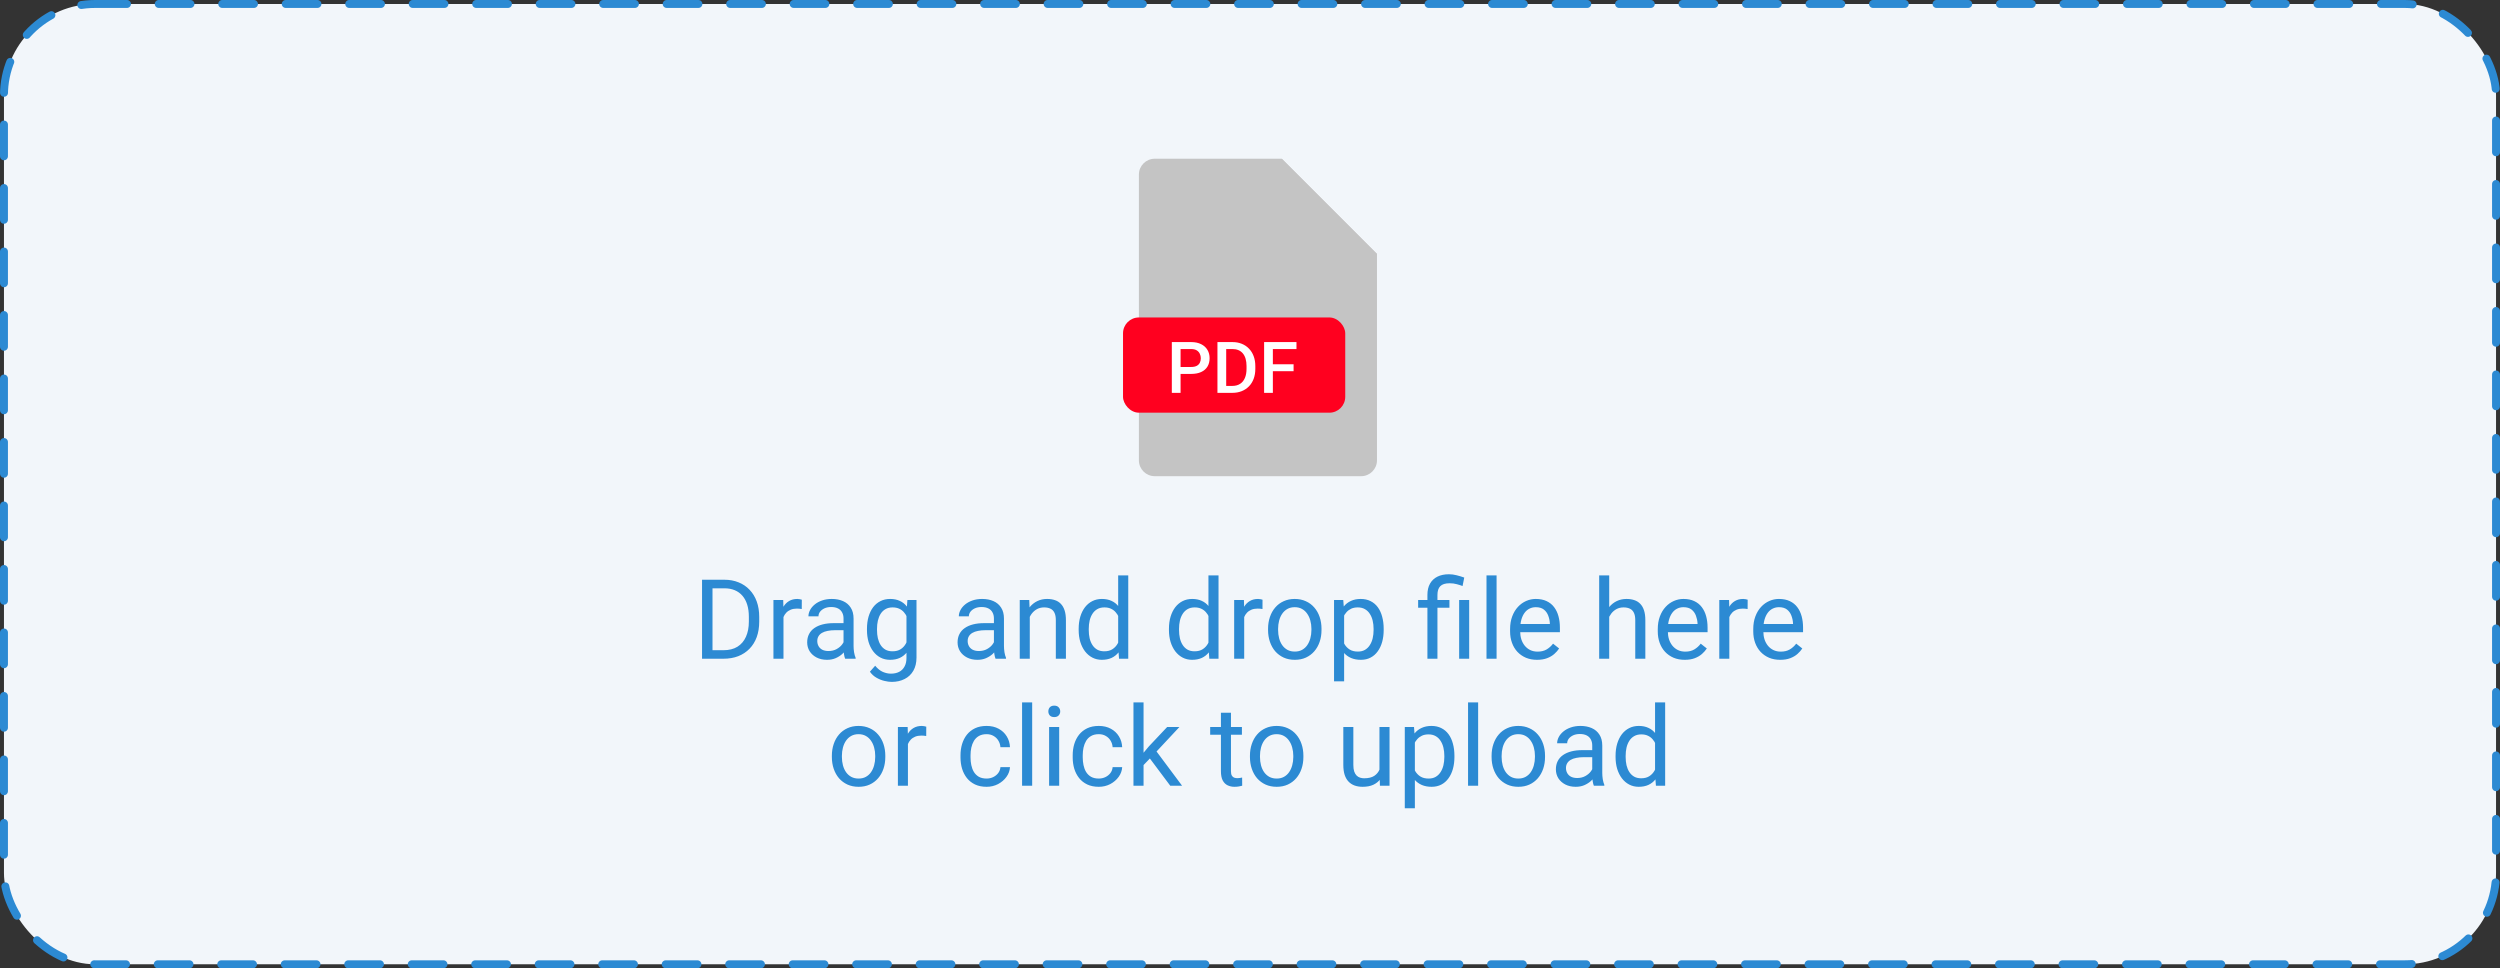 <svg width="315" height="122" viewBox="0 0 315 122" fill="none" xmlns="http://www.w3.org/2000/svg">
<rect x="0" y="0" width="315" height="122" fill="#333333" stroke="none"/>
<rect x="0.5" y="0.5" width="314" height="121" rx="11.5" fill="#F2F6FA"/>
<rect x="0.5" y="0.5" width="314" height="121" rx="11.5" stroke="#2C8AD3" stroke-linecap="round" stroke-dasharray="4 4"/>
<path fill-rule="evenodd" clip-rule="evenodd" d="M145.5 20C144.395 20 143.5 20.895 143.5 22V58C143.5 59.105 144.395 60 145.5 60H171.5C172.605 60 173.5 59.105 173.5 58V32L161.5 20H145.5Z" fill="#C4C4C4"/>
<path d="M173.5 32L163.5 32C162.395 32 161.5 31.105 161.5 30V20L173.5 32Z" fill="#C4C4C4"/>
<rect x="141.5" y="40" width="28" height="12" rx="2" fill="#FF001F"/>
<path d="M150.081 47.114H148.415V46.239H150.081C150.371 46.239 150.605 46.192 150.784 46.099C150.962 46.005 151.093 45.876 151.175 45.712C151.26 45.545 151.302 45.355 151.302 45.141C151.302 44.938 151.26 44.749 151.175 44.574C151.093 44.395 150.962 44.252 150.784 44.143C150.605 44.035 150.371 43.98 150.081 43.98H148.753V49.5H147.65V43.102H150.081C150.576 43.102 150.996 43.19 151.342 43.365C151.69 43.538 151.956 43.778 152.137 44.086C152.319 44.391 152.41 44.739 152.41 45.132C152.41 45.545 152.319 45.899 152.137 46.195C151.956 46.491 151.69 46.718 151.342 46.877C150.996 47.035 150.576 47.114 150.081 47.114ZM155.257 49.5H153.891L153.899 48.626H155.257C155.653 48.626 155.984 48.539 156.25 48.366C156.52 48.193 156.722 47.946 156.857 47.623C156.995 47.301 157.063 46.917 157.063 46.472V46.125C157.063 45.779 157.024 45.473 156.945 45.206C156.869 44.94 156.754 44.716 156.602 44.534C156.453 44.352 156.268 44.215 156.048 44.121C155.832 44.027 155.581 43.98 155.297 43.98H153.864V43.102H155.297C155.722 43.102 156.11 43.173 156.461 43.317C156.813 43.458 157.116 43.661 157.371 43.928C157.629 44.194 157.827 44.514 157.964 44.886C158.102 45.258 158.171 45.674 158.171 46.134V46.472C158.171 46.932 158.102 47.348 157.964 47.72C157.827 48.092 157.629 48.412 157.371 48.678C157.113 48.942 156.806 49.145 156.448 49.289C156.094 49.43 155.697 49.5 155.257 49.5ZM154.501 43.102V49.5H153.398V43.102H154.501ZM160.381 43.102V49.5H159.278V43.102H160.381ZM162.992 45.901V46.775H160.1V45.901H162.992ZM163.356 43.102V43.98H160.1V43.102H163.356Z" fill="white"/>
<path d="M91.15 83H89.072L89.086 81.927H91.15C91.861 81.927 92.454 81.779 92.928 81.482C93.402 81.182 93.757 80.762 93.994 80.225C94.236 79.682 94.356 79.049 94.356 78.324V77.716C94.356 77.146 94.288 76.64 94.151 76.198C94.015 75.752 93.814 75.376 93.55 75.07C93.285 74.76 92.962 74.526 92.579 74.366C92.201 74.207 91.766 74.127 91.273 74.127H89.031V73.047H91.273C91.925 73.047 92.52 73.156 93.058 73.375C93.595 73.589 94.058 73.901 94.445 74.311C94.837 74.717 95.138 75.209 95.348 75.788C95.557 76.362 95.662 77.009 95.662 77.73V78.324C95.662 79.044 95.557 79.694 95.348 80.272C95.138 80.847 94.835 81.337 94.439 81.742C94.046 82.148 93.573 82.46 93.017 82.679C92.465 82.893 91.843 83 91.15 83ZM89.776 73.047V83H88.457V73.047H89.776ZM98.718 76.766V83H97.453V75.603H98.684L98.718 76.766ZM101.028 75.562L101.021 76.738C100.917 76.716 100.816 76.702 100.721 76.697C100.63 76.688 100.525 76.684 100.406 76.684C100.115 76.684 99.857 76.729 99.634 76.82C99.41 76.912 99.221 77.039 99.066 77.203C98.912 77.367 98.788 77.563 98.697 77.791C98.611 78.014 98.554 78.26 98.526 78.529L98.171 78.734C98.171 78.288 98.214 77.868 98.301 77.477C98.392 77.085 98.531 76.738 98.718 76.438C98.905 76.132 99.142 75.895 99.429 75.727C99.72 75.553 100.067 75.467 100.468 75.467C100.559 75.467 100.664 75.478 100.782 75.501C100.901 75.519 100.983 75.54 101.028 75.562ZM106.285 81.735V77.928C106.285 77.636 106.226 77.383 106.107 77.169C105.993 76.95 105.82 76.782 105.588 76.663C105.355 76.545 105.068 76.485 104.727 76.485C104.408 76.485 104.127 76.54 103.886 76.649C103.649 76.759 103.462 76.902 103.325 77.08C103.193 77.258 103.127 77.449 103.127 77.654H101.862C101.862 77.39 101.931 77.128 102.067 76.868C102.204 76.608 102.4 76.374 102.655 76.164C102.915 75.95 103.225 75.781 103.585 75.658C103.95 75.531 104.355 75.467 104.802 75.467C105.34 75.467 105.813 75.558 106.224 75.74C106.638 75.922 106.962 76.198 107.194 76.567C107.431 76.932 107.55 77.39 107.55 77.941V81.387C107.55 81.633 107.57 81.895 107.611 82.173C107.657 82.451 107.723 82.69 107.81 82.891V83H106.49C106.426 82.854 106.376 82.66 106.34 82.419C106.303 82.173 106.285 81.945 106.285 81.735ZM106.504 78.516L106.518 79.404H105.239C104.879 79.404 104.558 79.434 104.275 79.493C103.993 79.548 103.756 79.632 103.564 79.746C103.373 79.86 103.227 80.004 103.127 80.177C103.027 80.345 102.977 80.544 102.977 80.772C102.977 81.004 103.029 81.216 103.134 81.407C103.239 81.599 103.396 81.751 103.605 81.865C103.82 81.975 104.082 82.029 104.392 82.029C104.779 82.029 105.121 81.947 105.417 81.783C105.713 81.619 105.948 81.419 106.121 81.182C106.299 80.945 106.395 80.715 106.408 80.491L106.948 81.1C106.916 81.291 106.83 81.503 106.688 81.735C106.547 81.968 106.358 82.191 106.121 82.405C105.889 82.615 105.611 82.79 105.287 82.932C104.968 83.068 104.608 83.137 104.207 83.137C103.706 83.137 103.266 83.039 102.888 82.843C102.514 82.647 102.222 82.385 102.013 82.057C101.808 81.724 101.705 81.353 101.705 80.942C101.705 80.546 101.783 80.197 101.938 79.897C102.092 79.591 102.316 79.338 102.607 79.138C102.899 78.933 103.25 78.778 103.66 78.673C104.07 78.568 104.528 78.516 105.034 78.516H106.504ZM114.331 75.603H115.479V82.843C115.479 83.495 115.347 84.05 115.083 84.511C114.819 84.971 114.45 85.32 113.976 85.557C113.506 85.798 112.964 85.919 112.349 85.919C112.093 85.919 111.793 85.878 111.446 85.796C111.104 85.718 110.767 85.584 110.435 85.393C110.106 85.206 109.831 84.953 109.607 84.634L110.271 83.882C110.58 84.255 110.904 84.515 111.241 84.661C111.583 84.807 111.92 84.88 112.253 84.88C112.654 84.88 113 84.805 113.292 84.654C113.584 84.504 113.809 84.281 113.969 83.984C114.133 83.693 114.215 83.333 114.215 82.904V77.231L114.331 75.603ZM109.238 79.384V79.24C109.238 78.675 109.304 78.162 109.437 77.702C109.573 77.237 109.767 76.838 110.018 76.506C110.273 76.173 110.58 75.918 110.94 75.74C111.3 75.558 111.706 75.467 112.157 75.467C112.622 75.467 113.028 75.549 113.374 75.713C113.725 75.872 114.021 76.107 114.263 76.417C114.509 76.722 114.702 77.091 114.844 77.524C114.985 77.957 115.083 78.447 115.138 78.994V79.623C115.088 80.165 114.99 80.653 114.844 81.086C114.702 81.519 114.509 81.888 114.263 82.193C114.021 82.499 113.725 82.733 113.374 82.897C113.023 83.057 112.613 83.137 112.144 83.137C111.701 83.137 111.3 83.043 110.94 82.856C110.585 82.67 110.28 82.408 110.024 82.07C109.769 81.733 109.573 81.337 109.437 80.881C109.304 80.421 109.238 79.921 109.238 79.384ZM110.503 79.24V79.384C110.503 79.753 110.539 80.099 110.612 80.423C110.69 80.746 110.806 81.031 110.961 81.277C111.12 81.523 111.323 81.717 111.569 81.858C111.815 81.995 112.109 82.064 112.451 82.064C112.87 82.064 113.217 81.975 113.49 81.797C113.764 81.619 113.98 81.384 114.14 81.093C114.304 80.801 114.431 80.484 114.522 80.143V78.495C114.472 78.245 114.395 78.003 114.29 77.77C114.19 77.534 114.058 77.324 113.894 77.142C113.734 76.955 113.536 76.807 113.299 76.697C113.062 76.588 112.784 76.533 112.465 76.533C112.118 76.533 111.82 76.606 111.569 76.752C111.323 76.893 111.12 77.089 110.961 77.34C110.806 77.586 110.69 77.873 110.612 78.201C110.539 78.525 110.503 78.871 110.503 79.24ZM125.234 81.735V77.928C125.234 77.636 125.175 77.383 125.057 77.169C124.943 76.95 124.77 76.782 124.537 76.663C124.305 76.545 124.018 76.485 123.676 76.485C123.357 76.485 123.076 76.54 122.835 76.649C122.598 76.759 122.411 76.902 122.274 77.08C122.142 77.258 122.076 77.449 122.076 77.654H120.812C120.812 77.39 120.88 77.128 121.017 76.868C121.153 76.608 121.349 76.374 121.604 76.164C121.864 75.95 122.174 75.781 122.534 75.658C122.899 75.531 123.304 75.467 123.751 75.467C124.289 75.467 124.763 75.558 125.173 75.74C125.588 75.922 125.911 76.198 126.144 76.567C126.381 76.932 126.499 77.39 126.499 77.941V81.387C126.499 81.633 126.52 81.895 126.561 82.173C126.606 82.451 126.672 82.69 126.759 82.891V83H125.439C125.376 82.854 125.326 82.66 125.289 82.419C125.253 82.173 125.234 81.945 125.234 81.735ZM125.453 78.516L125.467 79.404H124.188C123.828 79.404 123.507 79.434 123.225 79.493C122.942 79.548 122.705 79.632 122.514 79.746C122.322 79.86 122.176 80.004 122.076 80.177C121.976 80.345 121.926 80.544 121.926 80.772C121.926 81.004 121.978 81.216 122.083 81.407C122.188 81.599 122.345 81.751 122.555 81.865C122.769 81.975 123.031 82.029 123.341 82.029C123.728 82.029 124.07 81.947 124.366 81.783C124.662 81.619 124.897 81.419 125.07 81.182C125.248 80.945 125.344 80.715 125.357 80.491L125.897 81.1C125.866 81.291 125.779 81.503 125.638 81.735C125.496 81.968 125.307 82.191 125.07 82.405C124.838 82.615 124.56 82.79 124.236 82.932C123.917 83.068 123.557 83.137 123.156 83.137C122.655 83.137 122.215 83.039 121.837 82.843C121.463 82.647 121.172 82.385 120.962 82.057C120.757 81.724 120.654 81.353 120.654 80.942C120.654 80.546 120.732 80.197 120.887 79.897C121.042 79.591 121.265 79.338 121.557 79.138C121.848 78.933 122.199 78.778 122.609 78.673C123.02 78.568 123.478 78.516 123.983 78.516H125.453ZM129.753 77.183V83H128.488V75.603H129.685L129.753 77.183ZM129.452 79.022L128.926 79.001C128.93 78.495 129.006 78.028 129.151 77.6C129.297 77.167 129.502 76.791 129.767 76.472C130.031 76.153 130.345 75.907 130.71 75.733C131.079 75.556 131.487 75.467 131.934 75.467C132.298 75.467 132.626 75.517 132.918 75.617C133.21 75.713 133.458 75.868 133.663 76.082C133.873 76.296 134.032 76.574 134.142 76.916C134.251 77.253 134.306 77.666 134.306 78.153V83H133.034V78.14C133.034 77.752 132.977 77.442 132.863 77.21C132.749 76.973 132.583 76.802 132.364 76.697C132.146 76.588 131.877 76.533 131.558 76.533C131.243 76.533 130.956 76.599 130.696 76.731C130.441 76.864 130.22 77.046 130.033 77.278C129.851 77.511 129.707 77.777 129.603 78.078C129.502 78.374 129.452 78.689 129.452 79.022ZM140.889 81.564V72.5H142.16V83H140.998L140.889 81.564ZM135.912 79.384V79.24C135.912 78.675 135.98 78.162 136.117 77.702C136.258 77.237 136.457 76.838 136.712 76.506C136.972 76.173 137.279 75.918 137.635 75.74C137.995 75.558 138.396 75.467 138.838 75.467C139.303 75.467 139.708 75.549 140.055 75.713C140.406 75.872 140.702 76.107 140.943 76.417C141.189 76.722 141.383 77.091 141.524 77.524C141.666 77.957 141.764 78.447 141.818 78.994V79.623C141.768 80.165 141.67 80.653 141.524 81.086C141.383 81.519 141.189 81.888 140.943 82.193C140.702 82.499 140.406 82.733 140.055 82.897C139.704 83.057 139.294 83.137 138.824 83.137C138.391 83.137 137.995 83.043 137.635 82.856C137.279 82.67 136.972 82.408 136.712 82.07C136.457 81.733 136.258 81.337 136.117 80.881C135.98 80.421 135.912 79.921 135.912 79.384ZM137.184 79.24V79.384C137.184 79.753 137.22 80.099 137.293 80.423C137.37 80.746 137.489 81.031 137.648 81.277C137.808 81.523 138.011 81.717 138.257 81.858C138.503 81.995 138.797 82.064 139.139 82.064C139.558 82.064 139.902 81.975 140.171 81.797C140.444 81.619 140.663 81.384 140.827 81.093C140.991 80.801 141.119 80.484 141.21 80.143V78.495C141.155 78.245 141.076 78.003 140.971 77.77C140.87 77.534 140.738 77.324 140.574 77.142C140.415 76.955 140.216 76.807 139.979 76.697C139.747 76.588 139.471 76.533 139.152 76.533C138.806 76.533 138.507 76.606 138.257 76.752C138.011 76.893 137.808 77.089 137.648 77.34C137.489 77.586 137.37 77.873 137.293 78.201C137.22 78.525 137.184 78.871 137.184 79.24ZM152.264 81.564V72.5H153.535V83H152.373L152.264 81.564ZM147.287 79.384V79.24C147.287 78.675 147.355 78.162 147.492 77.702C147.633 77.237 147.832 76.838 148.087 76.506C148.347 76.173 148.654 75.918 149.01 75.74C149.37 75.558 149.771 75.467 150.213 75.467C150.678 75.467 151.083 75.549 151.43 75.713C151.781 75.872 152.077 76.107 152.318 76.417C152.564 76.722 152.758 77.091 152.899 77.524C153.041 77.957 153.139 78.447 153.193 78.994V79.623C153.143 80.165 153.045 80.653 152.899 81.086C152.758 81.519 152.564 81.888 152.318 82.193C152.077 82.499 151.781 82.733 151.43 82.897C151.079 83.057 150.669 83.137 150.199 83.137C149.766 83.137 149.37 83.043 149.01 82.856C148.654 82.67 148.347 82.408 148.087 82.07C147.832 81.733 147.633 81.337 147.492 80.881C147.355 80.421 147.287 79.921 147.287 79.384ZM148.559 79.24V79.384C148.559 79.753 148.595 80.099 148.668 80.423C148.745 80.746 148.864 81.031 149.023 81.277C149.183 81.523 149.386 81.717 149.632 81.858C149.878 81.995 150.172 82.064 150.514 82.064C150.933 82.064 151.277 81.975 151.546 81.797C151.819 81.619 152.038 81.384 152.202 81.093C152.366 80.801 152.494 80.484 152.585 80.143V78.495C152.53 78.245 152.451 78.003 152.346 77.77C152.245 77.534 152.113 77.324 151.949 77.142C151.79 76.955 151.591 76.807 151.354 76.697C151.122 76.588 150.846 76.533 150.527 76.533C150.181 76.533 149.882 76.606 149.632 76.752C149.386 76.893 149.183 77.089 149.023 77.34C148.864 77.586 148.745 77.873 148.668 78.201C148.595 78.525 148.559 78.871 148.559 79.24ZM156.769 76.766V83H155.504V75.603H156.734L156.769 76.766ZM159.079 75.562L159.072 76.738C158.967 76.716 158.867 76.702 158.771 76.697C158.68 76.688 158.576 76.684 158.457 76.684C158.165 76.684 157.908 76.729 157.685 76.82C157.461 76.912 157.272 77.039 157.117 77.203C156.962 77.367 156.839 77.563 156.748 77.791C156.661 78.014 156.604 78.26 156.577 78.529L156.222 78.734C156.222 78.288 156.265 77.868 156.352 77.477C156.443 77.085 156.582 76.738 156.769 76.438C156.955 76.132 157.192 75.895 157.479 75.727C157.771 75.553 158.118 75.467 158.519 75.467C158.61 75.467 158.715 75.478 158.833 75.501C158.951 75.519 159.034 75.54 159.079 75.562ZM159.776 79.384V79.227C159.776 78.693 159.854 78.199 160.009 77.743C160.164 77.283 160.387 76.884 160.679 76.547C160.97 76.205 161.324 75.941 161.738 75.754C162.153 75.562 162.618 75.467 163.133 75.467C163.652 75.467 164.119 75.562 164.534 75.754C164.953 75.941 165.309 76.205 165.601 76.547C165.897 76.884 166.122 77.283 166.277 77.743C166.432 78.199 166.51 78.693 166.51 79.227V79.384C166.51 79.917 166.432 80.412 166.277 80.867C166.122 81.323 165.897 81.722 165.601 82.064C165.309 82.401 164.956 82.665 164.541 82.856C164.131 83.043 163.666 83.137 163.146 83.137C162.627 83.137 162.16 83.043 161.745 82.856C161.33 82.665 160.975 82.401 160.679 82.064C160.387 81.722 160.164 81.323 160.009 80.867C159.854 80.412 159.776 79.917 159.776 79.384ZM161.041 79.227V79.384C161.041 79.753 161.084 80.102 161.171 80.43C161.257 80.753 161.387 81.04 161.561 81.291C161.738 81.542 161.959 81.74 162.224 81.886C162.488 82.027 162.796 82.098 163.146 82.098C163.493 82.098 163.796 82.027 164.056 81.886C164.32 81.74 164.539 81.542 164.712 81.291C164.885 81.04 165.015 80.753 165.102 80.43C165.193 80.102 165.238 79.753 165.238 79.384V79.227C165.238 78.862 165.193 78.518 165.102 78.194C165.015 77.866 164.883 77.577 164.705 77.326C164.532 77.071 164.313 76.87 164.049 76.725C163.789 76.579 163.484 76.506 163.133 76.506C162.786 76.506 162.481 76.579 162.217 76.725C161.957 76.87 161.738 77.071 161.561 77.326C161.387 77.577 161.257 77.866 161.171 78.194C161.084 78.518 161.041 78.862 161.041 79.227ZM169.36 77.025V85.844H168.089V75.603H169.251L169.36 77.025ZM174.344 79.24V79.384C174.344 79.921 174.28 80.421 174.152 80.881C174.025 81.337 173.838 81.733 173.592 82.07C173.35 82.408 173.052 82.67 172.696 82.856C172.341 83.043 171.933 83.137 171.473 83.137C171.003 83.137 170.589 83.059 170.229 82.904C169.868 82.749 169.563 82.524 169.312 82.228C169.062 81.931 168.861 81.576 168.711 81.161C168.565 80.746 168.465 80.279 168.41 79.76V78.994C168.465 78.447 168.567 77.957 168.718 77.524C168.868 77.091 169.066 76.722 169.312 76.417C169.563 76.107 169.866 75.872 170.222 75.713C170.577 75.549 170.987 75.467 171.452 75.467C171.917 75.467 172.329 75.558 172.689 75.74C173.049 75.918 173.353 76.173 173.599 76.506C173.845 76.838 174.029 77.237 174.152 77.702C174.28 78.162 174.344 78.675 174.344 79.24ZM173.072 79.384V79.24C173.072 78.871 173.034 78.525 172.956 78.201C172.879 77.873 172.758 77.586 172.594 77.34C172.434 77.089 172.229 76.893 171.979 76.752C171.728 76.606 171.429 76.533 171.083 76.533C170.764 76.533 170.486 76.588 170.249 76.697C170.017 76.807 169.818 76.955 169.654 77.142C169.49 77.324 169.356 77.534 169.251 77.77C169.151 78.003 169.076 78.245 169.025 78.495V80.266C169.117 80.585 169.244 80.885 169.408 81.168C169.572 81.446 169.791 81.671 170.064 81.845C170.338 82.013 170.682 82.098 171.097 82.098C171.438 82.098 171.732 82.027 171.979 81.886C172.229 81.74 172.434 81.542 172.594 81.291C172.758 81.04 172.879 80.753 172.956 80.43C173.034 80.102 173.072 79.753 173.072 79.384ZM181.118 83H179.854V74.961C179.854 74.4 179.963 73.926 180.182 73.539C180.4 73.152 180.713 72.858 181.118 72.657C181.524 72.457 182.005 72.356 182.561 72.356C182.889 72.356 183.21 72.397 183.524 72.48C183.839 72.557 184.162 72.655 184.495 72.773L184.283 73.84C184.074 73.758 183.83 73.68 183.552 73.607C183.278 73.53 182.978 73.491 182.649 73.491C182.107 73.491 181.715 73.614 181.474 73.86C181.237 74.102 181.118 74.469 181.118 74.961V83ZM182.629 75.603V76.574H178.685V75.603H182.629ZM185.117 75.603V83H183.853V75.603H185.117ZM188.569 72.5V83H187.298V72.5H188.569ZM193.669 83.137C193.154 83.137 192.687 83.05 192.268 82.877C191.853 82.699 191.495 82.451 191.194 82.132C190.898 81.813 190.67 81.435 190.511 80.997C190.351 80.56 190.271 80.081 190.271 79.561V79.274C190.271 78.673 190.36 78.137 190.538 77.668C190.716 77.194 190.957 76.793 191.263 76.465C191.568 76.137 191.914 75.888 192.302 75.72C192.689 75.551 193.09 75.467 193.505 75.467C194.034 75.467 194.489 75.558 194.872 75.74C195.259 75.922 195.576 76.178 195.822 76.506C196.068 76.829 196.251 77.212 196.369 77.654C196.488 78.092 196.547 78.57 196.547 79.09V79.657H191.023V78.625H195.282V78.529C195.264 78.201 195.196 77.882 195.077 77.572C194.963 77.262 194.781 77.007 194.53 76.807C194.28 76.606 193.938 76.506 193.505 76.506C193.218 76.506 192.953 76.567 192.712 76.69C192.47 76.809 192.263 76.987 192.09 77.224C191.917 77.461 191.782 77.75 191.687 78.092C191.591 78.434 191.543 78.828 191.543 79.274V79.561C191.543 79.912 191.591 80.243 191.687 80.553C191.787 80.858 191.93 81.127 192.117 81.359C192.309 81.592 192.539 81.774 192.808 81.906C193.081 82.038 193.391 82.105 193.737 82.105C194.184 82.105 194.562 82.013 194.872 81.831C195.182 81.649 195.453 81.405 195.686 81.1L196.451 81.708C196.292 81.95 196.089 82.18 195.843 82.398C195.597 82.617 195.294 82.795 194.934 82.932C194.578 83.068 194.157 83.137 193.669 83.137ZM202.761 72.5V83H201.496V72.5H202.761ZM202.46 79.022L201.934 79.001C201.938 78.495 202.013 78.028 202.159 77.6C202.305 77.167 202.51 76.791 202.774 76.472C203.039 76.153 203.353 75.907 203.718 75.733C204.087 75.556 204.495 75.467 204.941 75.467C205.306 75.467 205.634 75.517 205.926 75.617C206.217 75.713 206.466 75.868 206.671 76.082C206.881 76.296 207.04 76.574 207.149 76.916C207.259 77.253 207.313 77.666 207.313 78.153V83H206.042V78.14C206.042 77.752 205.985 77.442 205.871 77.21C205.757 76.973 205.591 76.802 205.372 76.697C205.153 76.588 204.884 76.533 204.565 76.533C204.251 76.533 203.964 76.599 203.704 76.731C203.449 76.864 203.228 77.046 203.041 77.278C202.859 77.511 202.715 77.777 202.61 78.078C202.51 78.374 202.46 78.689 202.46 79.022ZM212.276 83.137C211.761 83.137 211.294 83.05 210.875 82.877C210.46 82.699 210.103 82.451 209.802 82.132C209.506 81.813 209.278 81.435 209.118 80.997C208.959 80.56 208.879 80.081 208.879 79.561V79.274C208.879 78.673 208.968 78.137 209.146 77.668C209.323 77.194 209.565 76.793 209.87 76.465C210.175 76.137 210.522 75.888 210.909 75.72C211.297 75.551 211.698 75.467 212.112 75.467C212.641 75.467 213.097 75.558 213.479 75.74C213.867 75.922 214.184 76.178 214.43 76.506C214.676 76.829 214.858 77.212 214.977 77.654C215.095 78.092 215.154 78.57 215.154 79.09V79.657H209.631V78.625H213.89V78.529C213.871 78.201 213.803 77.882 213.685 77.572C213.571 77.262 213.388 77.007 213.138 76.807C212.887 76.606 212.545 76.506 212.112 76.506C211.825 76.506 211.561 76.567 211.319 76.69C211.078 76.809 210.87 76.987 210.697 77.224C210.524 77.461 210.39 77.75 210.294 78.092C210.198 78.434 210.15 78.828 210.15 79.274V79.561C210.15 79.912 210.198 80.243 210.294 80.553C210.394 80.858 210.538 81.127 210.725 81.359C210.916 81.592 211.146 81.774 211.415 81.906C211.688 82.038 211.998 82.105 212.345 82.105C212.791 82.105 213.17 82.013 213.479 81.831C213.789 81.649 214.061 81.405 214.293 81.1L215.059 81.708C214.899 81.95 214.696 82.18 214.45 82.398C214.204 82.617 213.901 82.795 213.541 82.932C213.186 83.068 212.764 83.137 212.276 83.137ZM217.896 76.766V83H216.631V75.603H217.861L217.896 76.766ZM220.206 75.562L220.199 76.738C220.094 76.716 219.994 76.702 219.898 76.697C219.807 76.688 219.702 76.684 219.584 76.684C219.292 76.684 219.035 76.729 218.812 76.82C218.588 76.912 218.399 77.039 218.244 77.203C218.089 77.367 217.966 77.563 217.875 77.791C217.788 78.014 217.731 78.26 217.704 78.529L217.349 78.734C217.349 78.288 217.392 77.868 217.479 77.477C217.57 77.085 217.709 76.738 217.896 76.438C218.082 76.132 218.319 75.895 218.606 75.727C218.898 75.553 219.244 75.467 219.646 75.467C219.737 75.467 219.841 75.478 219.96 75.501C220.078 75.519 220.16 75.54 220.206 75.562ZM224.308 83.137C223.793 83.137 223.326 83.05 222.906 82.877C222.492 82.699 222.134 82.451 221.833 82.132C221.537 81.813 221.309 81.435 221.149 80.997C220.99 80.56 220.91 80.081 220.91 79.561V79.274C220.91 78.673 220.999 78.137 221.177 77.668C221.354 77.194 221.596 76.793 221.901 76.465C222.207 76.137 222.553 75.888 222.94 75.72C223.328 75.551 223.729 75.467 224.144 75.467C224.672 75.467 225.128 75.558 225.511 75.74C225.898 75.922 226.215 76.178 226.461 76.506C226.707 76.829 226.889 77.212 227.008 77.654C227.126 78.092 227.186 78.57 227.186 79.09V79.657H221.662V78.625H225.921V78.529C225.903 78.201 225.834 77.882 225.716 77.572C225.602 77.262 225.42 77.007 225.169 76.807C224.918 76.606 224.576 76.506 224.144 76.506C223.856 76.506 223.592 76.567 223.351 76.69C223.109 76.809 222.902 76.987 222.729 77.224C222.555 77.461 222.421 77.75 222.325 78.092C222.229 78.434 222.182 78.828 222.182 79.274V79.561C222.182 79.912 222.229 80.243 222.325 80.553C222.425 80.858 222.569 81.127 222.756 81.359C222.947 81.592 223.177 81.774 223.446 81.906C223.72 82.038 224.03 82.105 224.376 82.105C224.823 82.105 225.201 82.013 225.511 81.831C225.821 81.649 226.092 81.405 226.324 81.1L227.09 81.708C226.93 81.95 226.728 82.18 226.481 82.398C226.235 82.617 225.932 82.795 225.572 82.932C225.217 83.068 224.795 83.137 224.308 83.137ZM104.815 95.384V95.227C104.815 94.693 104.893 94.199 105.048 93.743C105.203 93.283 105.426 92.884 105.718 92.547C106.009 92.205 106.363 91.941 106.777 91.754C107.192 91.562 107.657 91.467 108.172 91.467C108.691 91.467 109.159 91.562 109.573 91.754C109.993 91.941 110.348 92.205 110.64 92.547C110.936 92.884 111.161 93.283 111.316 93.743C111.471 94.199 111.549 94.693 111.549 95.227V95.384C111.549 95.917 111.471 96.412 111.316 96.867C111.161 97.323 110.936 97.722 110.64 98.064C110.348 98.401 109.995 98.665 109.58 98.856C109.17 99.043 108.705 99.137 108.186 99.137C107.666 99.137 107.199 99.043 106.784 98.856C106.369 98.665 106.014 98.401 105.718 98.064C105.426 97.722 105.203 97.323 105.048 96.867C104.893 96.412 104.815 95.917 104.815 95.384ZM106.08 95.227V95.384C106.08 95.753 106.123 96.102 106.21 96.43C106.297 96.753 106.426 97.04 106.6 97.291C106.777 97.542 106.998 97.74 107.263 97.886C107.527 98.027 107.835 98.098 108.186 98.098C108.532 98.098 108.835 98.027 109.095 97.886C109.359 97.74 109.578 97.542 109.751 97.291C109.924 97.04 110.054 96.753 110.141 96.43C110.232 96.102 110.277 95.753 110.277 95.384V95.227C110.277 94.862 110.232 94.518 110.141 94.194C110.054 93.866 109.922 93.577 109.744 93.326C109.571 93.071 109.352 92.87 109.088 92.725C108.828 92.579 108.523 92.506 108.172 92.506C107.826 92.506 107.52 92.579 107.256 92.725C106.996 92.87 106.777 93.071 106.6 93.326C106.426 93.577 106.297 93.866 106.21 94.194C106.123 94.518 106.08 94.862 106.08 95.227ZM114.399 92.766V99H113.135V91.603H114.365L114.399 92.766ZM116.71 91.562L116.703 92.738C116.598 92.716 116.498 92.702 116.402 92.697C116.311 92.688 116.206 92.684 116.088 92.684C115.796 92.684 115.539 92.729 115.315 92.82C115.092 92.912 114.903 93.039 114.748 93.203C114.593 93.367 114.47 93.563 114.379 93.791C114.292 94.014 114.235 94.26 114.208 94.529L113.853 94.734C113.853 94.288 113.896 93.868 113.982 93.477C114.074 93.085 114.213 92.738 114.399 92.438C114.586 92.132 114.823 91.895 115.11 91.727C115.402 91.553 115.748 91.467 116.149 91.467C116.241 91.467 116.345 91.478 116.464 91.501C116.582 91.519 116.664 91.54 116.71 91.562ZM124.312 98.098C124.612 98.098 124.89 98.036 125.146 97.913C125.401 97.79 125.61 97.621 125.774 97.407C125.938 97.189 126.032 96.94 126.055 96.662H127.258C127.235 97.1 127.087 97.507 126.813 97.886C126.545 98.259 126.191 98.562 125.754 98.795C125.316 99.023 124.836 99.137 124.312 99.137C123.756 99.137 123.27 99.039 122.855 98.843C122.445 98.647 122.104 98.378 121.83 98.036C121.561 97.694 121.358 97.302 121.222 96.86C121.09 96.414 121.023 95.942 121.023 95.445V95.158C121.023 94.662 121.09 94.192 121.222 93.75C121.358 93.303 121.561 92.909 121.83 92.567C122.104 92.226 122.445 91.957 122.855 91.761C123.27 91.565 123.756 91.467 124.312 91.467C124.89 91.467 125.396 91.585 125.829 91.822C126.262 92.055 126.602 92.374 126.848 92.779C127.098 93.18 127.235 93.636 127.258 94.147H126.055C126.032 93.841 125.945 93.565 125.795 93.319C125.649 93.073 125.449 92.877 125.193 92.731C124.943 92.581 124.649 92.506 124.312 92.506C123.924 92.506 123.598 92.583 123.334 92.738C123.074 92.889 122.867 93.094 122.712 93.353C122.562 93.609 122.452 93.894 122.384 94.208C122.32 94.518 122.288 94.835 122.288 95.158V95.445C122.288 95.769 122.32 96.088 122.384 96.402C122.448 96.717 122.555 97.002 122.705 97.257C122.86 97.512 123.067 97.717 123.327 97.872C123.591 98.022 123.92 98.098 124.312 98.098ZM130.054 88.5V99H128.782V88.5H130.054ZM133.458 91.603V99H132.187V91.603H133.458ZM132.091 89.642C132.091 89.436 132.152 89.263 132.275 89.122C132.403 88.981 132.59 88.91 132.836 88.91C133.077 88.91 133.262 88.981 133.39 89.122C133.522 89.263 133.588 89.436 133.588 89.642C133.588 89.838 133.522 90.006 133.39 90.147C133.262 90.284 133.077 90.353 132.836 90.353C132.59 90.353 132.403 90.284 132.275 90.147C132.152 90.006 132.091 89.838 132.091 89.642ZM138.448 98.098C138.749 98.098 139.027 98.036 139.282 97.913C139.537 97.79 139.747 97.621 139.911 97.407C140.075 97.189 140.169 96.94 140.191 96.662H141.395C141.372 97.1 141.224 97.507 140.95 97.886C140.681 98.259 140.328 98.562 139.891 98.795C139.453 99.023 138.972 99.137 138.448 99.137C137.892 99.137 137.407 99.039 136.992 98.843C136.582 98.647 136.24 98.378 135.967 98.036C135.698 97.694 135.495 97.302 135.358 96.86C135.226 96.414 135.16 95.942 135.16 95.445V95.158C135.16 94.662 135.226 94.192 135.358 93.75C135.495 93.303 135.698 92.909 135.967 92.567C136.24 92.226 136.582 91.957 136.992 91.761C137.407 91.565 137.892 91.467 138.448 91.467C139.027 91.467 139.533 91.585 139.966 91.822C140.399 92.055 140.738 92.374 140.984 92.779C141.235 93.18 141.372 93.636 141.395 94.147H140.191C140.169 93.841 140.082 93.565 139.932 93.319C139.786 93.073 139.585 92.877 139.33 92.731C139.079 92.581 138.785 92.506 138.448 92.506C138.061 92.506 137.735 92.583 137.471 92.738C137.211 92.889 137.004 93.094 136.849 93.353C136.698 93.609 136.589 93.894 136.521 94.208C136.457 94.518 136.425 94.835 136.425 95.158V95.445C136.425 95.769 136.457 96.088 136.521 96.402C136.584 96.717 136.691 97.002 136.842 97.257C136.997 97.512 137.204 97.717 137.464 97.872C137.728 98.022 138.056 98.098 138.448 98.098ZM144.088 88.5V99H142.816V88.5H144.088ZM148.606 91.603L145.38 95.056L143.575 96.929L143.473 95.582L144.765 94.037L147.062 91.603H148.606ZM147.451 99L144.812 95.473L145.469 94.345L148.941 99H147.451ZM156.481 91.603V92.574H152.482V91.603H156.481ZM153.836 89.806H155.101V97.168C155.101 97.419 155.139 97.608 155.217 97.735C155.294 97.863 155.395 97.947 155.518 97.988C155.641 98.029 155.773 98.05 155.914 98.05C156.019 98.05 156.128 98.041 156.242 98.022C156.361 98 156.45 97.981 156.509 97.968L156.516 99C156.415 99.032 156.283 99.061 156.119 99.089C155.96 99.121 155.766 99.137 155.538 99.137C155.228 99.137 154.943 99.075 154.684 98.952C154.424 98.829 154.216 98.624 154.062 98.337C153.911 98.045 153.836 97.653 153.836 97.161V89.806ZM157.493 95.384V95.227C157.493 94.693 157.571 94.199 157.726 93.743C157.881 93.283 158.104 92.884 158.396 92.547C158.687 92.205 159.04 91.941 159.455 91.754C159.87 91.562 160.335 91.467 160.85 91.467C161.369 91.467 161.836 91.562 162.251 91.754C162.67 91.941 163.026 92.205 163.317 92.547C163.614 92.884 163.839 93.283 163.994 93.743C164.149 94.199 164.227 94.693 164.227 95.227V95.384C164.227 95.917 164.149 96.412 163.994 96.867C163.839 97.323 163.614 97.722 163.317 98.064C163.026 98.401 162.673 98.665 162.258 98.856C161.848 99.043 161.383 99.137 160.863 99.137C160.344 99.137 159.877 99.043 159.462 98.856C159.047 98.665 158.692 98.401 158.396 98.064C158.104 97.722 157.881 97.323 157.726 96.867C157.571 96.412 157.493 95.917 157.493 95.384ZM158.758 95.227V95.384C158.758 95.753 158.801 96.102 158.888 96.43C158.974 96.753 159.104 97.04 159.277 97.291C159.455 97.542 159.676 97.74 159.94 97.886C160.205 98.027 160.512 98.098 160.863 98.098C161.21 98.098 161.513 98.027 161.772 97.886C162.037 97.74 162.256 97.542 162.429 97.291C162.602 97.04 162.732 96.753 162.818 96.43C162.91 96.102 162.955 95.753 162.955 95.384V95.227C162.955 94.862 162.91 94.518 162.818 94.194C162.732 93.866 162.6 93.577 162.422 93.326C162.249 93.071 162.03 92.87 161.766 92.725C161.506 92.579 161.201 92.506 160.85 92.506C160.503 92.506 160.198 92.579 159.934 92.725C159.674 92.87 159.455 93.071 159.277 93.326C159.104 93.577 158.974 93.866 158.888 94.194C158.801 94.518 158.758 94.862 158.758 95.227ZM173.811 97.291V91.603H175.082V99H173.872L173.811 97.291ZM174.05 95.732L174.576 95.719C174.576 96.211 174.524 96.667 174.419 97.086C174.319 97.501 174.155 97.861 173.927 98.166C173.699 98.471 173.4 98.711 173.031 98.884C172.662 99.052 172.213 99.137 171.685 99.137C171.325 99.137 170.994 99.084 170.693 98.98C170.397 98.875 170.142 98.713 169.928 98.494C169.714 98.275 169.547 97.991 169.429 97.64C169.315 97.289 169.258 96.867 169.258 96.375V91.603H170.522V96.389C170.522 96.721 170.559 96.997 170.632 97.216C170.709 97.43 170.812 97.601 170.939 97.728C171.072 97.852 171.217 97.938 171.377 97.988C171.541 98.038 171.71 98.064 171.883 98.064C172.421 98.064 172.847 97.961 173.161 97.756C173.476 97.546 173.701 97.266 173.838 96.915C173.979 96.56 174.05 96.165 174.05 95.732ZM178.274 93.025V101.844H177.003V91.603H178.165L178.274 93.025ZM183.258 95.24V95.384C183.258 95.921 183.194 96.421 183.066 96.881C182.939 97.337 182.752 97.733 182.506 98.07C182.264 98.408 181.966 98.67 181.61 98.856C181.255 99.043 180.847 99.137 180.387 99.137C179.917 99.137 179.503 99.059 179.143 98.904C178.783 98.749 178.477 98.524 178.227 98.228C177.976 97.931 177.775 97.576 177.625 97.161C177.479 96.746 177.379 96.279 177.324 95.76V94.994C177.379 94.447 177.481 93.957 177.632 93.524C177.782 93.091 177.98 92.722 178.227 92.417C178.477 92.107 178.78 91.872 179.136 91.713C179.491 91.549 179.901 91.467 180.366 91.467C180.831 91.467 181.243 91.558 181.604 91.74C181.964 91.918 182.267 92.173 182.513 92.506C182.759 92.838 182.943 93.237 183.066 93.702C183.194 94.162 183.258 94.675 183.258 95.24ZM181.986 95.384V95.24C181.986 94.871 181.948 94.525 181.87 94.201C181.793 93.873 181.672 93.586 181.508 93.34C181.348 93.089 181.143 92.893 180.893 92.752C180.642 92.606 180.343 92.533 179.997 92.533C179.678 92.533 179.4 92.588 179.163 92.697C178.931 92.807 178.732 92.955 178.568 93.142C178.404 93.324 178.27 93.534 178.165 93.77C178.065 94.003 177.99 94.245 177.939 94.495V96.266C178.031 96.585 178.158 96.885 178.322 97.168C178.486 97.446 178.705 97.671 178.979 97.845C179.252 98.013 179.596 98.098 180.011 98.098C180.353 98.098 180.646 98.027 180.893 97.886C181.143 97.74 181.348 97.542 181.508 97.291C181.672 97.04 181.793 96.753 181.87 96.43C181.948 96.102 181.986 95.753 181.986 95.384ZM186.245 88.5V99H184.974V88.5H186.245ZM187.94 95.384V95.227C187.94 94.693 188.018 94.199 188.173 93.743C188.328 93.283 188.551 92.884 188.843 92.547C189.134 92.205 189.488 91.941 189.902 91.754C190.317 91.562 190.782 91.467 191.297 91.467C191.816 91.467 192.284 91.562 192.698 91.754C193.118 91.941 193.473 92.205 193.765 92.547C194.061 92.884 194.286 93.283 194.441 93.743C194.596 94.199 194.674 94.693 194.674 95.227V95.384C194.674 95.917 194.596 96.412 194.441 96.867C194.286 97.323 194.061 97.722 193.765 98.064C193.473 98.401 193.12 98.665 192.705 98.856C192.295 99.043 191.83 99.137 191.311 99.137C190.791 99.137 190.324 99.043 189.909 98.856C189.494 98.665 189.139 98.401 188.843 98.064C188.551 97.722 188.328 97.323 188.173 96.867C188.018 96.412 187.94 95.917 187.94 95.384ZM189.205 95.227V95.384C189.205 95.753 189.248 96.102 189.335 96.43C189.422 96.753 189.551 97.04 189.725 97.291C189.902 97.542 190.123 97.74 190.388 97.886C190.652 98.027 190.96 98.098 191.311 98.098C191.657 98.098 191.96 98.027 192.22 97.886C192.484 97.74 192.703 97.542 192.876 97.291C193.049 97.04 193.179 96.753 193.266 96.43C193.357 96.102 193.402 95.753 193.402 95.384V95.227C193.402 94.862 193.357 94.518 193.266 94.194C193.179 93.866 193.047 93.577 192.869 93.326C192.696 93.071 192.477 92.87 192.213 92.725C191.953 92.579 191.648 92.506 191.297 92.506C190.951 92.506 190.645 92.579 190.381 92.725C190.121 92.87 189.902 93.071 189.725 93.326C189.551 93.577 189.422 93.866 189.335 94.194C189.248 94.518 189.205 94.862 189.205 95.227ZM200.621 97.735V93.928C200.621 93.636 200.562 93.383 200.443 93.169C200.329 92.95 200.156 92.782 199.924 92.663C199.691 92.545 199.404 92.485 199.062 92.485C198.743 92.485 198.463 92.54 198.222 92.649C197.985 92.759 197.798 92.902 197.661 93.08C197.529 93.258 197.463 93.449 197.463 93.654H196.198C196.198 93.39 196.267 93.128 196.403 92.868C196.54 92.608 196.736 92.374 196.991 92.164C197.251 91.95 197.561 91.781 197.921 91.658C198.285 91.531 198.691 91.467 199.138 91.467C199.675 91.467 200.149 91.558 200.56 91.74C200.974 91.922 201.298 92.198 201.53 92.567C201.767 92.932 201.886 93.39 201.886 93.941V97.387C201.886 97.633 201.906 97.895 201.947 98.173C201.993 98.451 202.059 98.69 202.146 98.891V99H200.826C200.762 98.854 200.712 98.66 200.676 98.419C200.639 98.173 200.621 97.945 200.621 97.735ZM200.84 94.516L200.854 95.404H199.575C199.215 95.404 198.894 95.434 198.611 95.493C198.329 95.548 198.092 95.632 197.9 95.746C197.709 95.86 197.563 96.004 197.463 96.177C197.363 96.345 197.312 96.544 197.312 96.772C197.312 97.004 197.365 97.216 197.47 97.407C197.575 97.599 197.732 97.751 197.941 97.865C198.156 97.975 198.418 98.029 198.728 98.029C199.115 98.029 199.457 97.947 199.753 97.783C200.049 97.619 200.284 97.419 200.457 97.182C200.635 96.945 200.73 96.715 200.744 96.491L201.284 97.1C201.252 97.291 201.166 97.503 201.024 97.735C200.883 97.968 200.694 98.191 200.457 98.405C200.225 98.615 199.947 98.79 199.623 98.932C199.304 99.068 198.944 99.137 198.543 99.137C198.042 99.137 197.602 99.039 197.224 98.843C196.85 98.647 196.558 98.385 196.349 98.057C196.144 97.724 196.041 97.353 196.041 96.942C196.041 96.546 196.118 96.197 196.273 95.897C196.428 95.591 196.652 95.338 196.943 95.138C197.235 94.933 197.586 94.778 197.996 94.673C198.406 94.568 198.864 94.516 199.37 94.516H200.84ZM208.537 97.564V88.5H209.809V99H208.646L208.537 97.564ZM203.561 95.384V95.24C203.561 94.675 203.629 94.162 203.766 93.702C203.907 93.237 204.105 92.838 204.36 92.506C204.62 92.173 204.928 91.918 205.283 91.74C205.643 91.558 206.044 91.467 206.486 91.467C206.951 91.467 207.357 91.549 207.703 91.713C208.054 91.872 208.35 92.107 208.592 92.417C208.838 92.722 209.032 93.091 209.173 93.524C209.314 93.957 209.412 94.447 209.467 94.994V95.623C209.417 96.165 209.319 96.653 209.173 97.086C209.032 97.519 208.838 97.888 208.592 98.193C208.35 98.499 208.054 98.733 207.703 98.897C207.352 99.057 206.942 99.137 206.473 99.137C206.04 99.137 205.643 99.043 205.283 98.856C204.928 98.67 204.62 98.408 204.36 98.07C204.105 97.733 203.907 97.337 203.766 96.881C203.629 96.421 203.561 95.921 203.561 95.384ZM204.832 95.24V95.384C204.832 95.753 204.868 96.099 204.941 96.423C205.019 96.746 205.137 97.031 205.297 97.277C205.456 97.523 205.659 97.717 205.905 97.858C206.151 97.995 206.445 98.064 206.787 98.064C207.206 98.064 207.55 97.975 207.819 97.797C208.093 97.619 208.312 97.384 208.476 97.093C208.64 96.801 208.767 96.484 208.858 96.143V94.495C208.804 94.245 208.724 94.003 208.619 93.77C208.519 93.534 208.387 93.324 208.223 93.142C208.063 92.955 207.865 92.807 207.628 92.697C207.396 92.588 207.12 92.533 206.801 92.533C206.454 92.533 206.156 92.606 205.905 92.752C205.659 92.893 205.456 93.089 205.297 93.34C205.137 93.586 205.019 93.873 204.941 94.201C204.868 94.525 204.832 94.871 204.832 95.24Z" fill="#2C8AD3"/>
</svg>

